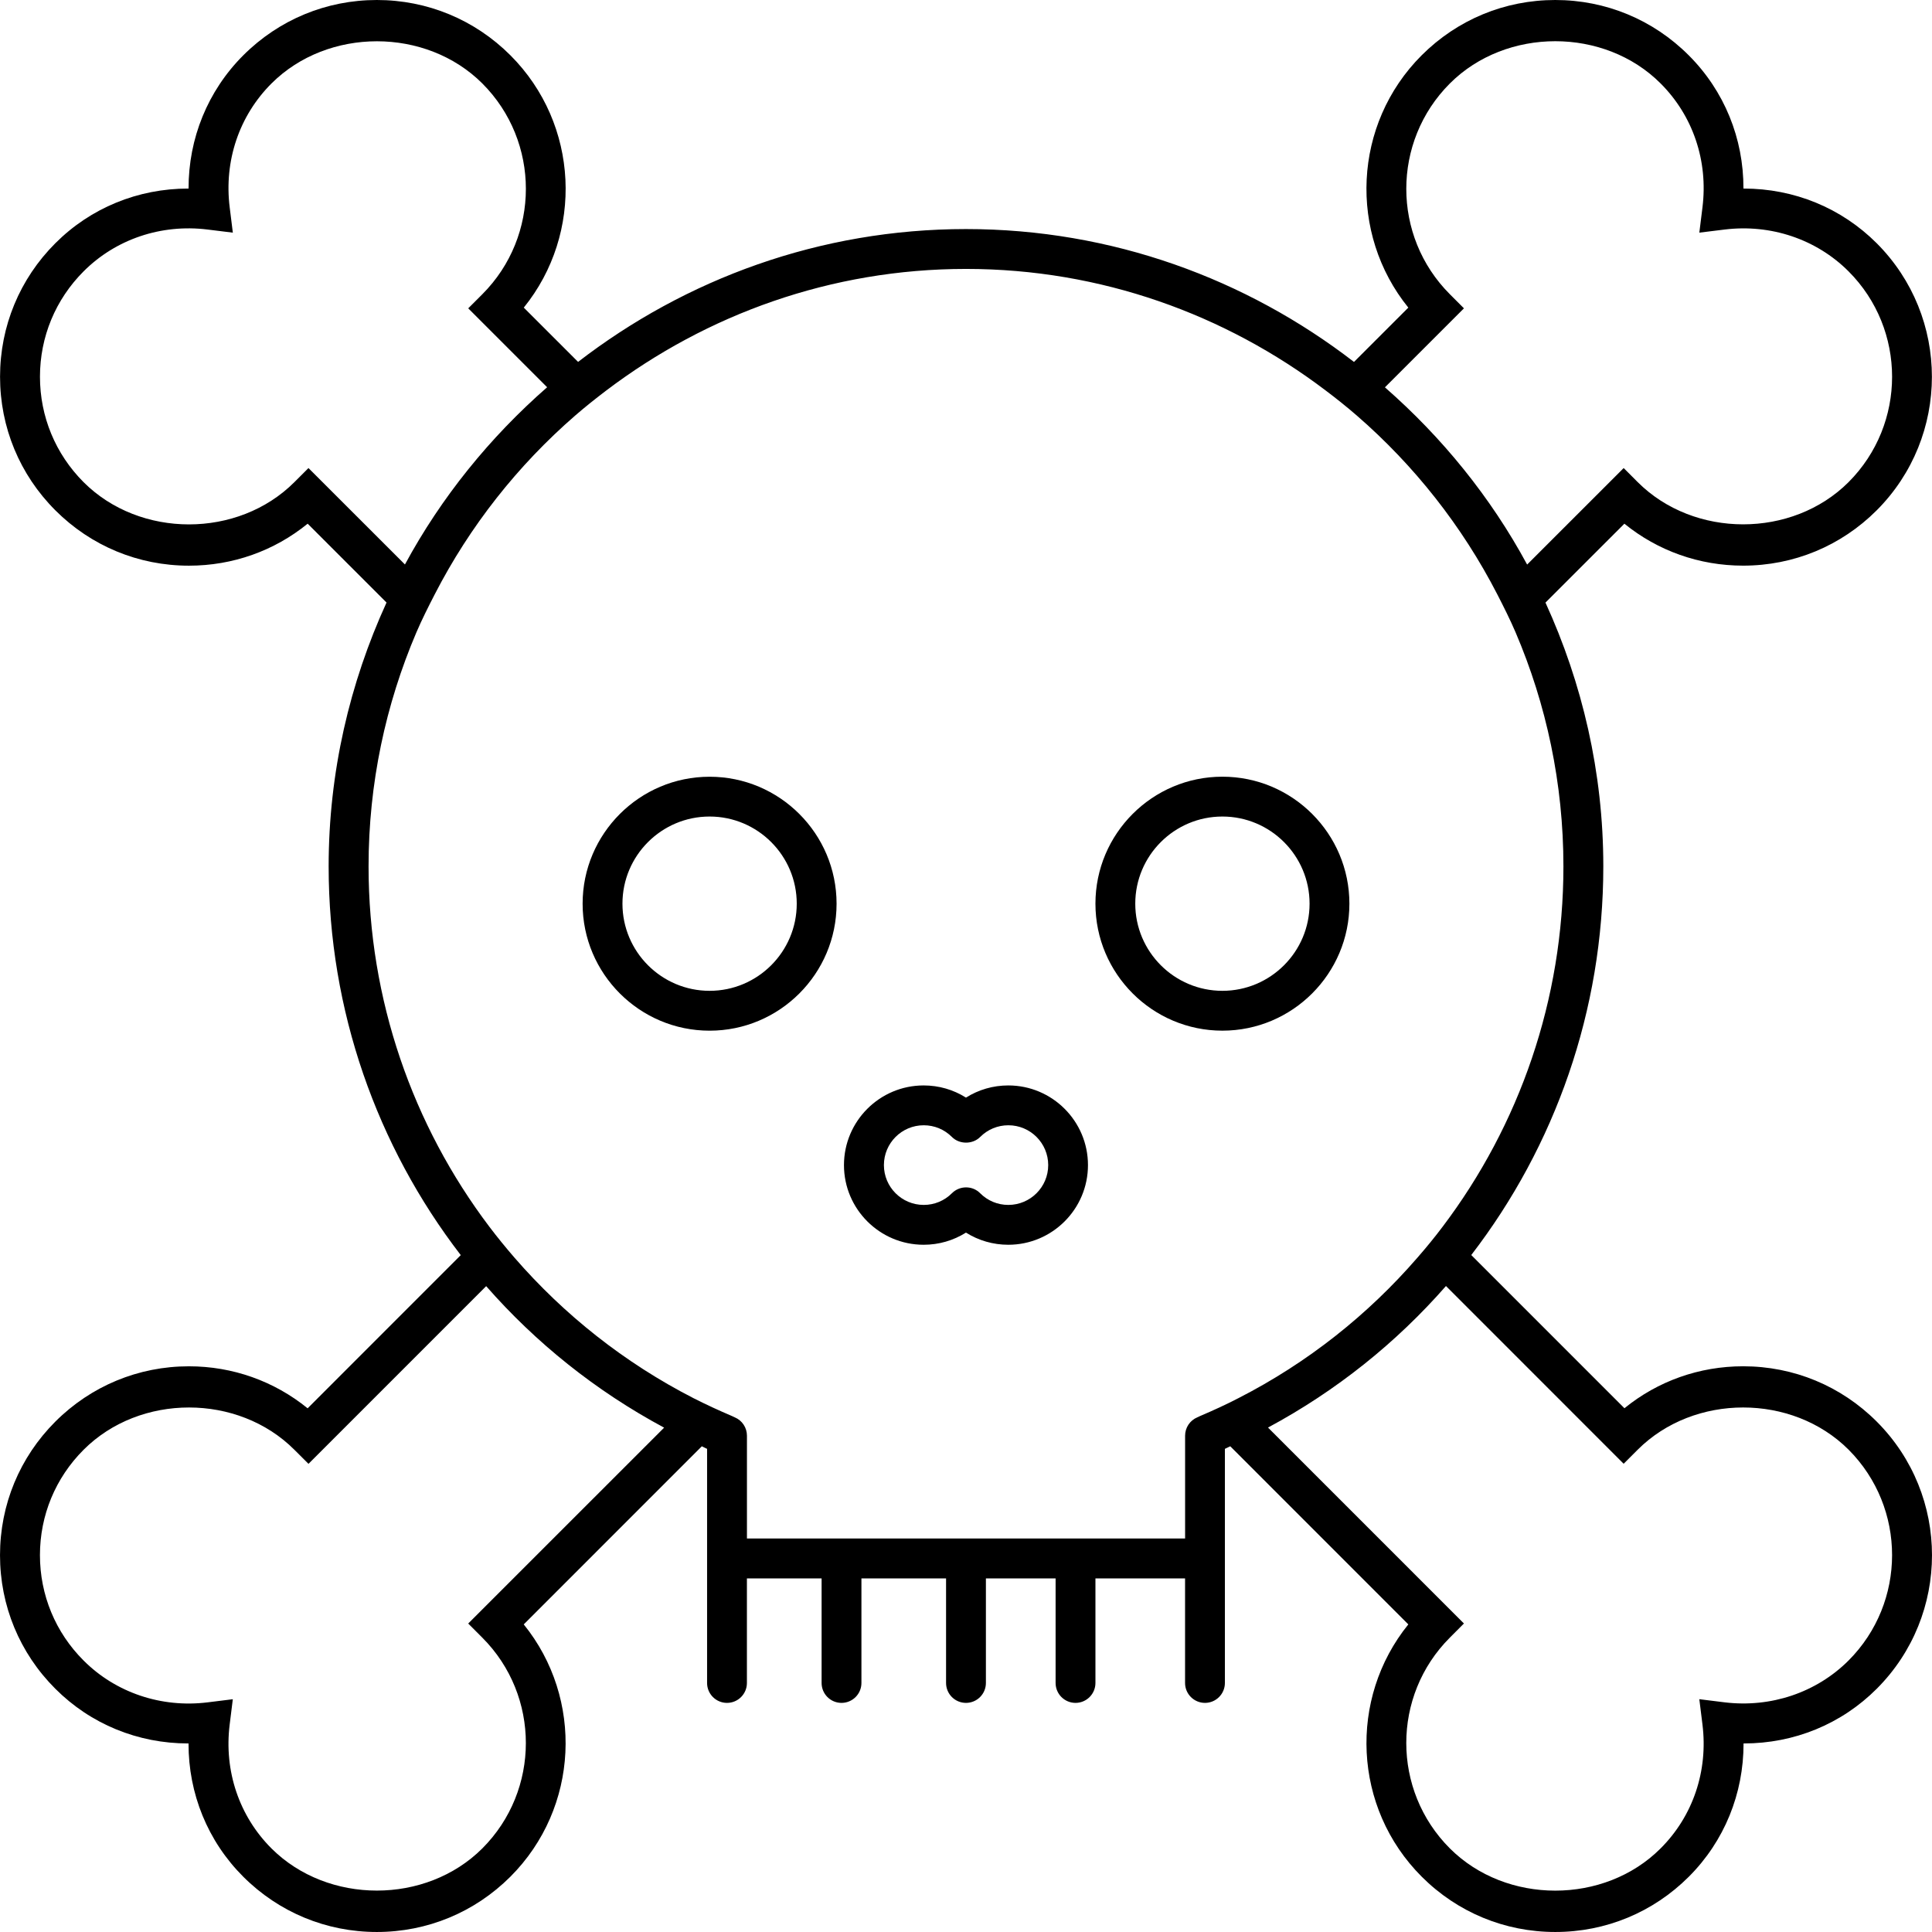 <?xml version="1.0" encoding="iso-8859-1"?>
<!-- Generator: Adobe Illustrator 16.0.0, SVG Export Plug-In . SVG Version: 6.00 Build 0)  -->
<!DOCTYPE svg PUBLIC "-//W3C//DTD SVG 1.1//EN" "http://www.w3.org/Graphics/SVG/1.1/DTD/svg11.dtd">
<svg version="1.1" id="Capa_1" xmlns="http://www.w3.org/2000/svg" xmlns:xlink="http://www.w3.org/1999/xlink" x="0px" y="0px"
	 width="169.976px" height="169.975px" viewBox="0 0 169.976 169.975" style="enable-background:new 0 0 169.976 169.975;"
	 xml:space="preserve">
<g>
	<g>
		<path d="M62.43,68.337c-6.16,0-11.172,5.012-11.172,11.171c0,6.162,5.012,11.171,11.172,11.171c6.161,0,11.171-5.01,11.171-11.171
			C73.601,73.349,68.591,68.337,62.43,68.337z M62.43,87.172c-4.227,0-7.667-3.438-7.667-7.667c0-4.23,3.438-7.667,7.667-7.667
			c4.229,0,7.667,3.438,7.667,7.667C70.097,83.735,66.656,87.172,62.43,87.172z"/>
		<path d="M118.719,79.505c0-6.16-5.01-11.172-11.173-11.172c-6.16,0-11.17,5.012-11.17,11.172c0,6.158,5.01,11.172,11.17,11.172
			C113.709,90.677,118.719,85.664,118.719,79.505z M107.546,87.172c-4.224,0-7.666-3.438-7.666-7.667
			c0-4.23,3.436-7.667,7.666-7.667c4.229,0,7.669,3.438,7.669,7.667C115.215,83.735,111.775,87.172,107.546,87.172z"/>
		<path d="M88.71,95.496c-1.336,0-2.616,0.373-3.724,1.071c-1.104-0.698-2.385-1.071-3.725-1.071c-3.865,0-7.009,3.145-7.009,7.009
			c0,3.863,3.144,7.008,7.009,7.008c1.34,0,2.618-0.373,3.725-1.07c1.104,0.697,2.388,1.07,3.724,1.07
			c3.867,0,7.009-3.145,7.009-7.008C95.719,98.64,92.577,95.496,88.71,95.496z M88.71,106.008c-0.938,0-1.817-0.366-2.479-1.03
			c-0.328-0.335-0.776-0.513-1.24-0.513c-0.462,0-0.914,0.185-1.24,0.513c-0.663,0.664-1.542,1.03-2.481,1.03
			c-1.934,0-3.504-1.57-3.504-3.504S79.335,99,81.269,99c0.939,0,1.819,0.366,2.481,1.03c0.658,0.664,1.825,0.664,2.484,0
			c0.662-0.664,1.541-1.03,2.482-1.03c1.934,0,3.505,1.571,3.505,3.505S90.647,106.008,88.71,106.008z"/>
		<path d="M153.361,120.204c-3.85,0-7.501,1.297-10.444,3.692l-13.477-13.479c7.382-9.593,11.618-21.522,11.618-34.195
			c0-8.28-1.852-16.124-5.089-23.206l6.943-6.942c2.947,2.394,6.599,3.691,10.448,3.691c4.438,0,8.61-1.725,11.748-4.865
			c6.479-6.483,6.479-17.02,0-23.503c-3.104-3.101-7.255-4.808-11.7-4.808c-0.007,0-0.014,0-0.021,0
			c0.014-4.411-1.684-8.595-4.812-11.721C145.442,1.728,141.268,0,136.829,0c-4.445,0-8.613,1.728-11.755,4.868
			c-6.058,6.059-6.447,15.678-1.171,22.196l-4.78,4.779c-9.466-7.3-21.286-11.69-34.137-11.69c-12.847,0-24.663,4.391-34.127,11.687
			l-4.777-4.776c5.275-6.518,4.885-16.134-1.174-22.196C41.768,1.728,37.595,0,33.155,0c-4.44,0-8.61,1.728-11.753,4.868
			c-3.126,3.126-4.822,7.31-4.812,11.721c-0.007,0-0.014,0-0.021,0c-4.444,0-8.597,1.708-11.697,4.808
			c-3.14,3.137-4.868,7.31-4.868,11.75c0,4.444,1.728,8.614,4.868,11.753c3.14,3.14,7.31,4.868,11.75,4.868
			c3.852,0,7.503-1.3,10.446-3.694l6.938,6.938c-3.237,7.082-5.092,14.929-5.092,23.212c0,12.676,4.24,24.605,11.624,34.201
			l-13.473,13.477c-2.948-2.396-6.6-3.696-10.446-3.696c-4.44,0-8.61,1.729-11.75,4.866c-3.14,3.142-4.868,7.311-4.868,11.756
			c0,4.438,1.728,8.613,4.868,11.748c3.101,3.104,7.253,4.812,11.697,4.812c0.007,0,0.014,0,0.021,0
			c-0.01,4.411,1.685,8.597,4.812,11.721c3.14,3.138,7.313,4.866,11.753,4.866c4.44,0,8.61-1.729,11.753-4.866
			c6.059-6.061,6.449-15.677,1.174-22.196l15.668-15.67c0.157,0.075,0.304,0.157,0.462,0.226v9.647v10.951
			c0,0.968,0.785,1.752,1.752,1.752s1.752-0.784,1.752-1.752v-9.199h6.571v9.199c0,0.968,0.785,1.752,1.752,1.752
			s1.752-0.784,1.752-1.752v-9.199h7.446v9.199c0,0.968,0.785,1.752,1.752,1.752s1.753-0.784,1.753-1.752v-9.199h6.132v9.199
			c0,0.968,0.787,1.752,1.753,1.752c0.965,0,1.752-0.784,1.752-1.752v-9.199h7.885v9.199c0,0.968,0.787,1.752,1.752,1.752
			s1.752-0.784,1.752-1.752v-10.951v-9.647c0.161-0.075,0.314-0.157,0.473-0.226l15.666,15.67
			c-5.276,6.52-4.887,16.133,1.178,22.196c3.138,3.138,7.31,4.866,11.751,4.866c4.442,0,8.614-1.729,11.752-4.866
			c3.124-3.124,4.818-7.31,4.812-11.721c0.007,0,0.014,0,0.021,0c4.442,0,8.597-1.708,11.697-4.812
			c6.481-6.481,6.481-17.019,0-23.504C161.972,121.928,157.8,120.204,153.361,120.204z M128.797,27.127l-1.238-1.24
			c-5.113-5.115-5.113-13.432,0-18.545c4.955-4.955,13.596-4.955,18.541,0c2.848,2.846,4.188,6.812,3.683,10.895l-0.277,2.231
			l2.234-0.275c4.049-0.495,8.062,0.847,10.893,3.679c5.109,5.112,5.109,13.435,0,18.548c-4.959,4.952-13.593,4.945-18.545,0
			l-1.238-1.241l-8.494,8.491c-3.203-5.929-7.474-11.186-12.511-15.593L128.797,27.127z M27.139,41.179l-1.241,1.241
			c-4.952,4.952-13.586,4.958-18.544,0c-2.475-2.481-3.838-5.771-3.838-9.276s1.364-6.794,3.841-9.272
			c2.829-2.832,6.829-4.181,10.895-3.679l2.233,0.275l-0.277-2.231c-0.508-4.083,0.833-8.053,3.679-10.895
			c4.955-4.948,13.593-4.948,18.548,0c5.109,5.113,5.109,13.43,0,18.545l-1.24,1.24l6.942,6.942
			c-5.036,4.408-9.303,9.664-12.51,15.593L27.139,41.179z M41.193,142.837l1.24,1.242c5.109,5.113,5.109,13.433,0,18.545
			c-4.955,4.945-13.593,4.945-18.548,0c-2.846-2.844-4.184-6.813-3.679-10.896l0.277-2.231l-2.233,0.277
			c-4.043,0.496-8.066-0.845-10.895-3.682c-2.478-2.471-3.841-5.767-3.841-9.271c0-3.505,1.364-6.793,3.841-9.271
			c4.959-4.963,13.593-4.956,18.545,0l1.241,1.238l15.632-15.633c4.367,4.986,9.644,9.223,15.656,12.45L41.193,142.837z
			 M105.585,124.581c-0.086,0.041-0.164,0.082-0.25,0.116c-0.65,0.273-1.071,0.91-1.071,1.615v9.045H65.716v-9.045
			c0-0.705-0.419-1.342-1.071-1.615c-0.082-0.034-0.163-0.075-0.243-0.113c-1.148-0.489-2.277-1.009-3.381-1.57
			c-6.099-3.125-11.403-7.351-15.749-12.357c-0.77-0.89-1.513-1.797-2.221-2.734C36.298,98.99,32.426,87.95,32.426,76.225
			c0-7.306,1.507-14.262,4.209-20.591c0.491-1.143,1.047-2.247,1.612-3.344c3.093-6.013,7.303-11.343,12.366-15.737
			c0.888-0.771,1.809-1.5,2.745-2.212c8.817-6.671,19.751-10.681,31.629-10.681c11.882,0,22.826,4.013,31.635,10.688
			c0.941,0.708,1.854,1.438,2.745,2.209c5.061,4.394,9.273,9.728,12.367,15.74c0.562,1.097,1.119,2.201,1.608,3.344
			c2.703,6.326,4.206,13.281,4.206,20.584c0,11.725-3.871,22.761-10.619,31.689c-0.705,0.938-1.451,1.848-2.225,2.734
			c-4.339,5.01-9.646,9.239-15.742,12.357C107.864,123.575,106.734,124.091,105.585,124.581z M162.632,146.092
			c-2.83,2.826-6.841,4.168-10.893,3.679l-2.234-0.277l0.277,2.231c0.506,4.082-0.835,8.056-3.683,10.896
			c-4.945,4.955-13.586,4.955-18.541,0c-5.113-5.113-5.113-13.433,0-18.545l1.238-1.242l-17.237-17.238
			c6.013-3.23,11.29-7.467,15.656-12.453l15.633,15.637l1.242-1.242c4.952-4.942,13.586-4.949,18.545,0
			C167.741,132.657,167.741,140.979,162.632,146.092z"/>
	</g>
</g>
<g>
</g>
<g>
</g>
<g>
</g>
<g>
</g>
<g>
</g>
<g>
</g>
<g>
</g>
<g>
</g>
<g>
</g>
<g>
</g>
<g>
</g>
<g>
</g>
<g>
</g>
<g>
</g>
<g>
</g>
</svg>
